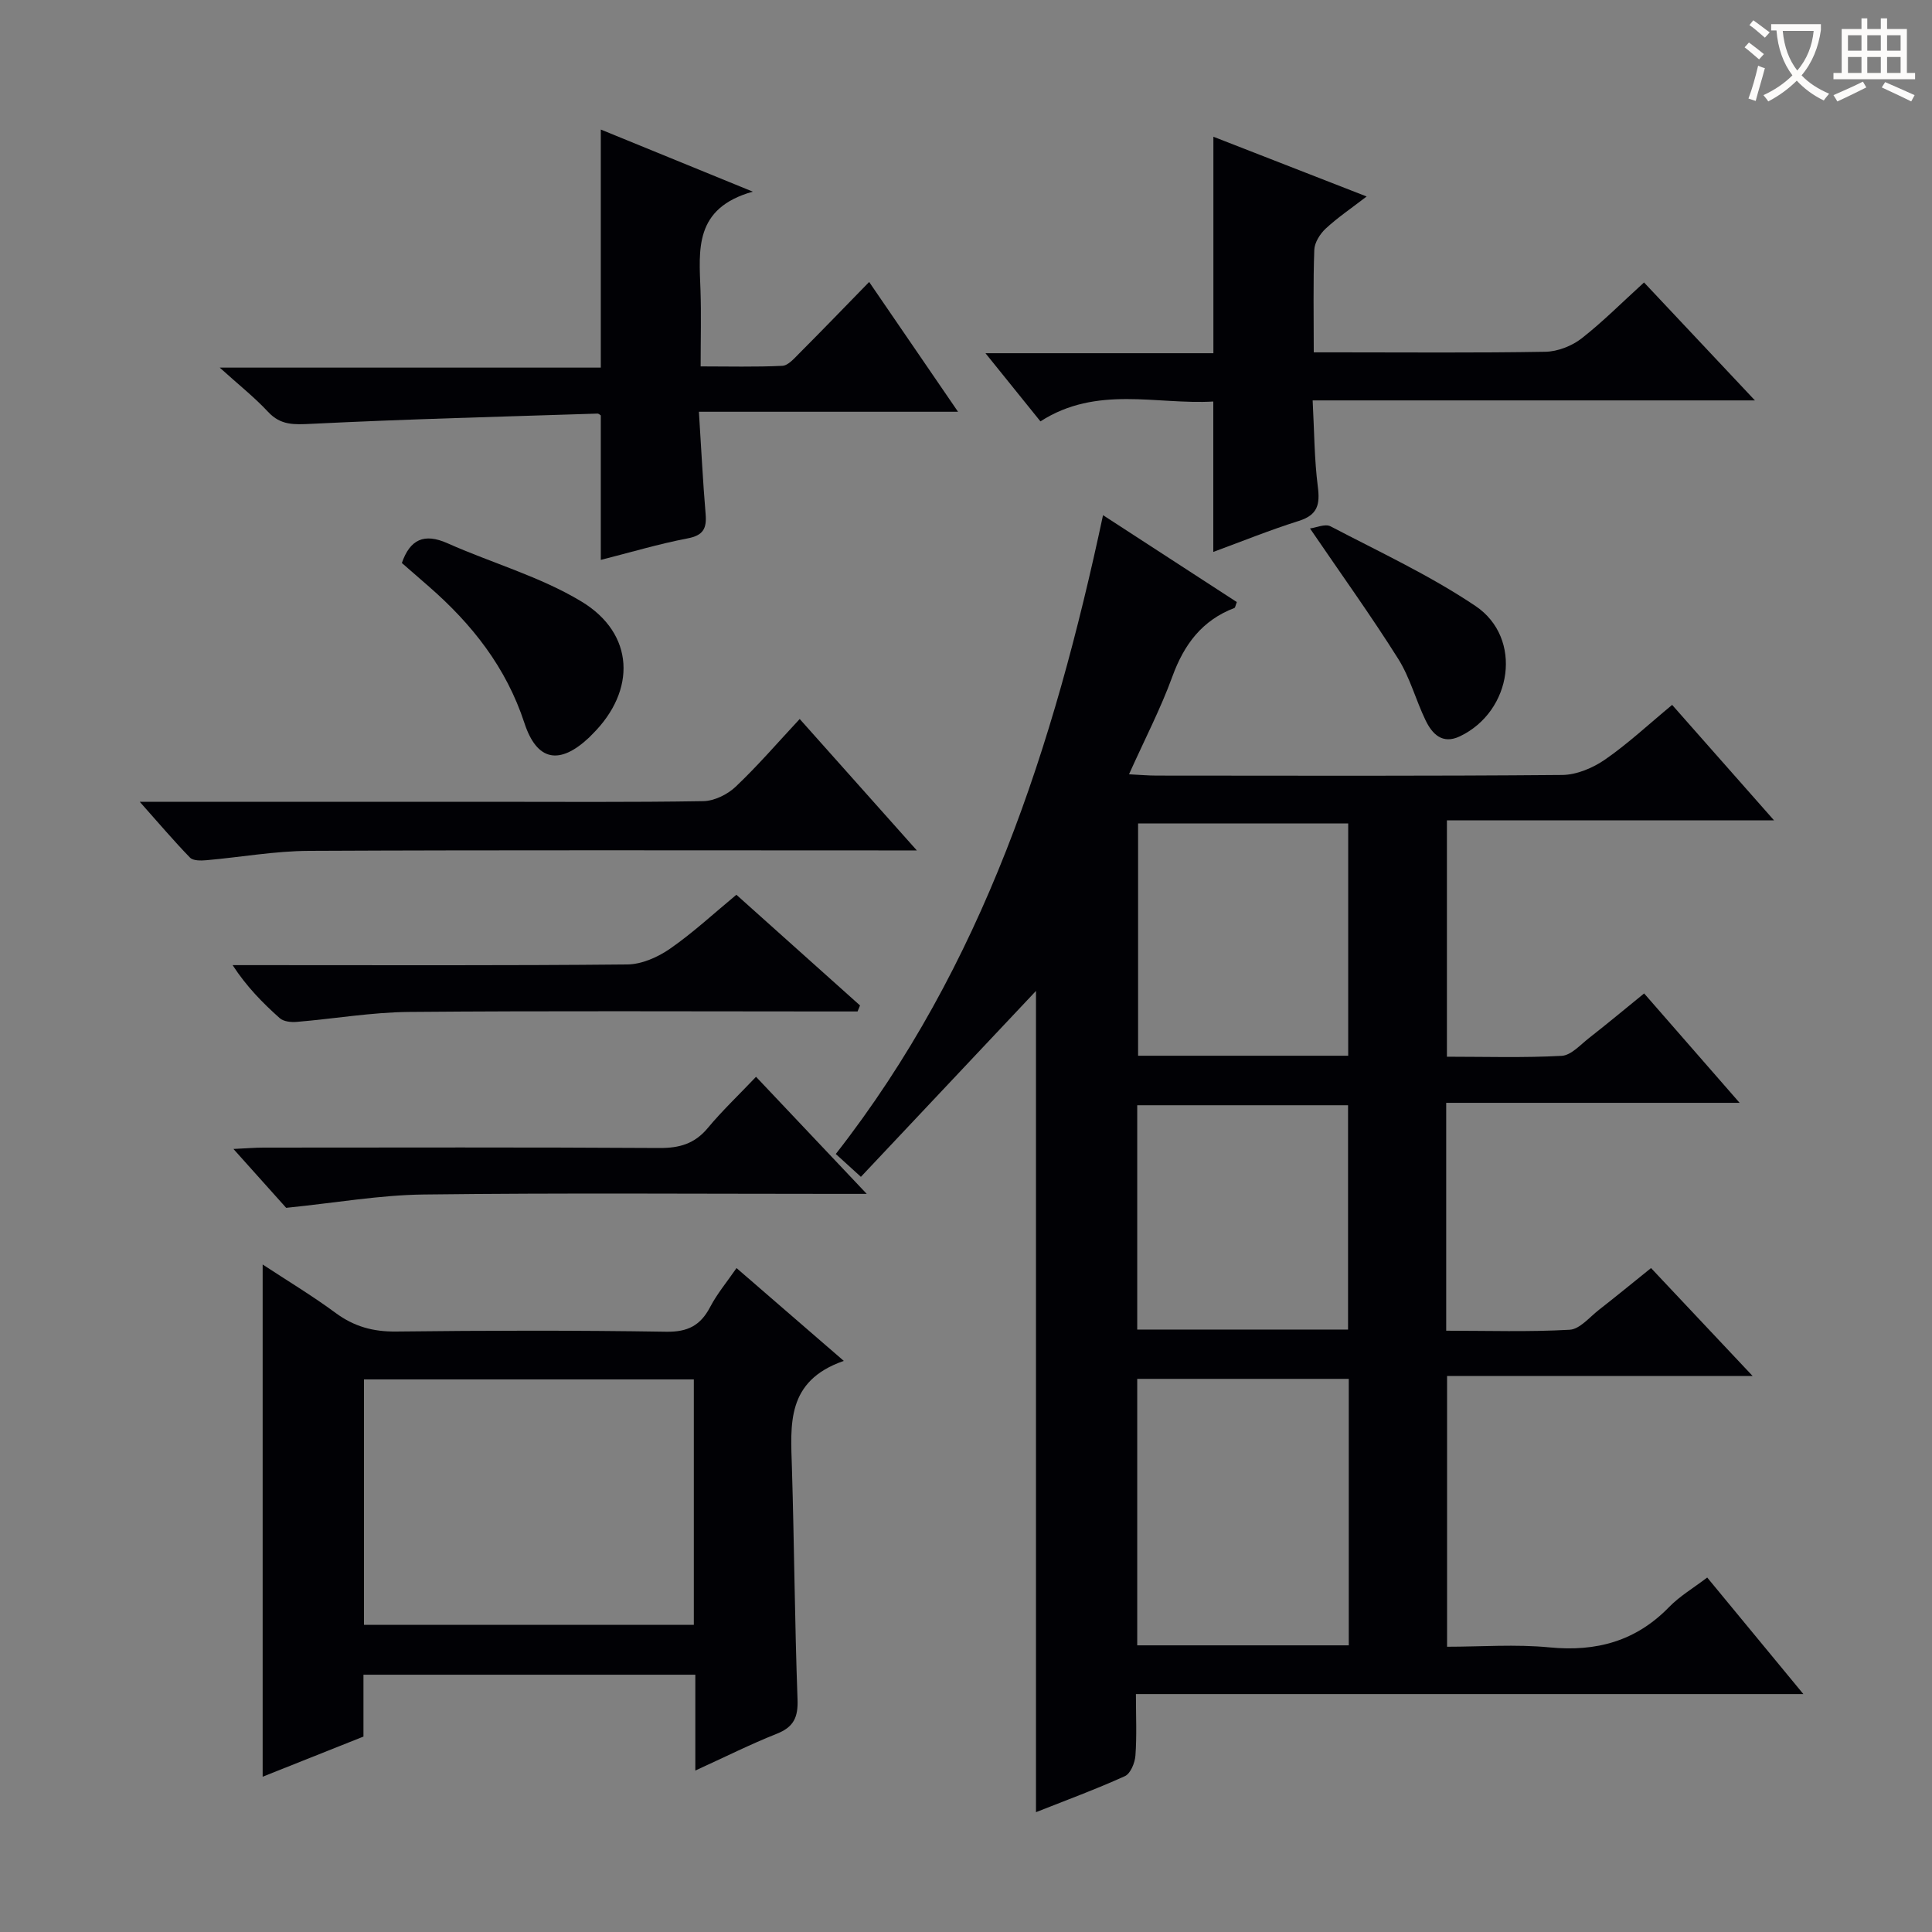 <svg enable-background="new 0 0 400 400" viewBox="0 0 400 400" xmlns="http://www.w3.org/2000/svg"><rect x="0" y="0" width="400" height="400" fill="#808080" stroke="none"/><g fill="#010105"><path d="m346.2 145.94c7.09 8.04 13.79 15.63 21.09 23.9-22.95 0-45.14 0-67.72 0v48.94c7.91 0 15.85.25 23.76-.18 1.96-.11 3.88-2.3 5.69-3.71 3.79-2.96 7.48-6.04 11.38-9.21 6.43 7.37 12.64 14.48 19.77 22.65-20.98 0-40.78 0-60.75 0v47.18c8.68 0 17.15.28 25.57-.2 2.09-.12 4.1-2.6 6.05-4.12 3.53-2.75 6.98-5.59 10.79-8.65 6.86 7.29 13.57 14.41 21.03 22.34-21.56 0-42.2 0-63.26 0v56.06c7.02 0 14.16-.55 21.19.13 9.72.95 17.92-1.28 24.81-8.38 2.17-2.23 4.96-3.87 7.86-6.08 6.53 7.91 12.94 15.68 19.91 24.13-46.31 0-91.84 0-138.19 0 0 4.56.2 8.66-.1 12.72-.11 1.51-1.01 3.74-2.18 4.27-6 2.72-12.2 5-18.41 7.46 0-57.33 0-114.23 0-170.03-11.52 12.24-23.72 25.18-36.25 38.49-2.26-2.06-3.54-3.22-5.2-4.73 30.5-39 45.13-84.42 55.33-132.26 9.5 6.17 18.64 12.1 27.7 17.99-.28.71-.32 1.16-.51 1.23-6.68 2.55-10.4 7.53-12.82 14.15-2.43 6.68-5.74 13.04-8.99 20.28 2.25.11 3.98.27 5.7.27 28 .02 55.99.11 83.99-.13 3-.03 6.36-1.46 8.88-3.2 4.75-3.29 9.02-7.29 13.88-11.31zm-110.75 194.71h43.8c0-18.52 0-36.75 0-55.17-14.74 0-29.13 0-43.8 0zm43.68-122.07c0-16.25 0-32.26 0-48.09-14.86 0-29.26 0-43.5 0v48.09zm-.03 56.69c0-15.89 0-31.23 0-46.44-14.87 0-29.25 0-43.65 0v46.44z"/><path d="m174.7 281.76c-12.02 4.16-11 13.24-10.74 22.18.48 15.96.58 31.94 1.16 47.9.14 3.72-.8 5.73-4.3 7.12-5.49 2.18-10.79 4.84-16.86 7.61 0-7.04 0-13.29 0-19.84-23.05 0-45.63 0-68.71 0v12.81c-7.21 2.87-13.97 5.56-20.87 8.31 0-35.29 0-70.28 0-106.05 5.14 3.38 10.3 6.48 15.12 10.04 3.8 2.8 7.73 3.89 12.47 3.84 18.65-.22 37.31-.26 55.97.04 4.47.07 7.09-1.3 9.09-5.12 1.44-2.75 3.48-5.19 5.46-8.06 7.16 6.2 14.04 12.15 22.21 19.22zm-31.05 3.83c-22.97 0-45.64 0-68.29 0v50.81h68.29c0-17.17 0-33.92 0-50.81z"/><path d="m340.38 58.48c7.74 8.24 15 15.96 22.96 24.42-30.85 0-60.85 0-91.57 0 .34 6.35.34 12.15 1.07 17.85.48 3.7-.03 5.87-3.93 7.1-5.97 1.88-11.79 4.24-17.71 6.42 0-10.38 0-20.42 0-31.14-11.71.69-24.1-3.41-35.79 4.11-3.63-4.5-7.14-8.85-11.38-14.11h47.19c0-15.3 0-29.85 0-44.82 10.26 4 20.57 8.02 31.73 12.37-3.18 2.45-6.01 4.36-8.48 6.65-1.17 1.09-2.31 2.89-2.36 4.4-.25 6.81-.11 13.63-.11 21.22h4.99c14.32 0 28.65.13 42.97-.12 2.53-.05 5.44-1.18 7.46-2.74 4.43-3.46 8.42-7.49 12.96-11.61z"/><path d="m124.39 115.92c0-10.3 0-20.06 0-29.91-.12-.07-.42-.39-.7-.38-19.75.64-39.51 1.14-59.25 2.12-3.55.17-6.32.34-8.94-2.48-2.81-3.02-6.09-5.61-10.01-9.16h78.9c0-16.69 0-32.73 0-49.29 10.01 4.09 19.92 8.14 31.47 12.86-12.21 3.42-11.12 12.05-10.83 20.42.17 4.99.03 9.98.03 15.76 5.77 0 11.35.15 16.91-.12 1.21-.06 2.46-1.53 3.49-2.56 4.69-4.7 9.3-9.48 14.49-14.8 6.15 8.99 11.91 17.39 18.4 26.87-18.33 0-35.63 0-53.65 0 .49 7.64.82 14.42 1.39 21.17.25 2.99-.47 4.43-3.74 5.05-6 1.15-11.9 2.92-17.96 4.45z"/><path d="m28.93 166h71.23c15.15 0 30.31.12 45.45-.13 2.27-.04 4.99-1.37 6.68-2.97 4.58-4.33 8.71-9.14 13.28-14.04 7.87 8.83 15.65 17.55 24.25 27.21-2.96 0-4.7 0-6.45 0-39.79 0-79.59-.1-119.38.09-7.09.03-14.18 1.32-21.28 1.94-1.12.1-2.72.12-3.36-.53-3.32-3.42-6.42-7.07-10.42-11.57z"/><path d="m177.55 209.41c-1.97 0-3.95 0-5.92 0-28.98 0-57.97-.15-86.95.1-7.75.07-15.49 1.42-23.25 2.06-1.16.1-2.72-.06-3.51-.77-3.55-3.16-6.89-6.56-9.76-10.98h5.26c25.49 0 50.97.11 76.46-.14 2.98-.03 6.31-1.5 8.83-3.25 4.76-3.3 9.04-7.28 13.75-11.18 8.63 7.73 17.12 15.33 25.6 22.92-.17.42-.34.83-.51 1.24z"/><path d="m48.33 237.88c2.76-.13 4.49-.28 6.23-.28 27.32-.01 54.64-.09 81.95.08 4.16.03 7.31-.87 10.03-4.14 2.97-3.57 6.37-6.79 9.99-10.6 7.55 7.98 14.69 15.53 22.92 24.24-2.94 0-4.63 0-6.31 0-28.48 0-56.97-.22-85.45.13-9.02.11-18.02 1.7-28.44 2.76-2.6-2.91-6.42-7.17-10.92-12.19z"/><path d="m83.2 116.56c1.69-4.85 4.58-6.26 9.46-4.08 9.21 4.1 19.17 6.89 27.71 12.05 11.03 6.65 11.4 18.43 2.27 27.48-.24.23-.46.48-.7.71-6.09 5.71-10.78 4.89-13.37-3.04-3.77-11.5-10.84-20.46-19.77-28.24-1.89-1.63-3.77-3.27-5.6-4.88z"/><path d="m271.22 109.41c1.29-.16 3.14-1.02 4.25-.44 10.12 5.3 20.58 10.15 30.02 16.5 9.86 6.63 7.63 21.8-3.24 26.98-3.64 1.73-5.74-.49-7.12-3.36-2.01-4.17-3.21-8.82-5.65-12.69-5.55-8.82-11.65-17.3-18.26-26.99z"/></g><path d="m362.1 8.8c1.1.8 2.1 1.6 3.1 2.4l-1 1.1c-1.3-1.1-2.3-2-3-2.5zm1.9 4.8c.5.2.9.4 1.4.5-.6 2.3-1.3 4.5-1.9 6.8l-1.5-.5c.8-2.1 1.4-4.3 2-6.8zm-1-9.4c1.3.9 2.4 1.8 3.4 2.5l-1 1.1c-1.4-1.2-2.4-2.1-3.2-2.6zm3.7 2.2v-1.4h10.3v1.2c-.5 3.6-1.8 6.8-4 9.4 1.5 1.6 3.4 2.8 5.7 3.8-.3.4-.7.8-1.1 1.4-2.3-1.1-4.1-2.5-5.6-4.1-1.6 1.6-3.6 3.1-5.9 4.3-.3-.5-.7-.9-1-1.3 2.4-1.1 4.4-2.5 6-4.1-1.9-2.5-3-5.6-3.3-9.3h-1.1zm8.8 0h-6.4c.3 3.3 1.3 6 3 8.2 2-2.3 3.1-5.1 3.4-8.2z" fill="#fcfbfa"/><path d="m385.3 3.8h1.3v2.2h2.8v-2.2h1.3v2.2h4.1v9.1h1.7v1.3h-16.9v-1.3h1.7v-9.1h4.1v-2.2zm.4 13.1.7 1.2c-1.8.9-3.8 1.9-6 2.9-.2-.4-.5-.8-.8-1.3 2.3-1 4.3-1.9 6.1-2.8zm-3.1-6.4h2.8v-3.2h-2.8zm0 4.6h2.8v-3.3h-2.8zm4-4.6h2.8v-3.2h-2.8zm0 4.6h2.8v-3.3h-2.8zm3.7 1.9c2.1.9 4.1 1.8 6.1 2.7l-.7 1.3c-2.2-1.1-4.2-2-6.1-2.9zm3.2-9.7h-2.8v3.2h2.8zm-2.8 7.8h2.8v-3.3h-2.8z" fill="#fcfbfa"/></svg>